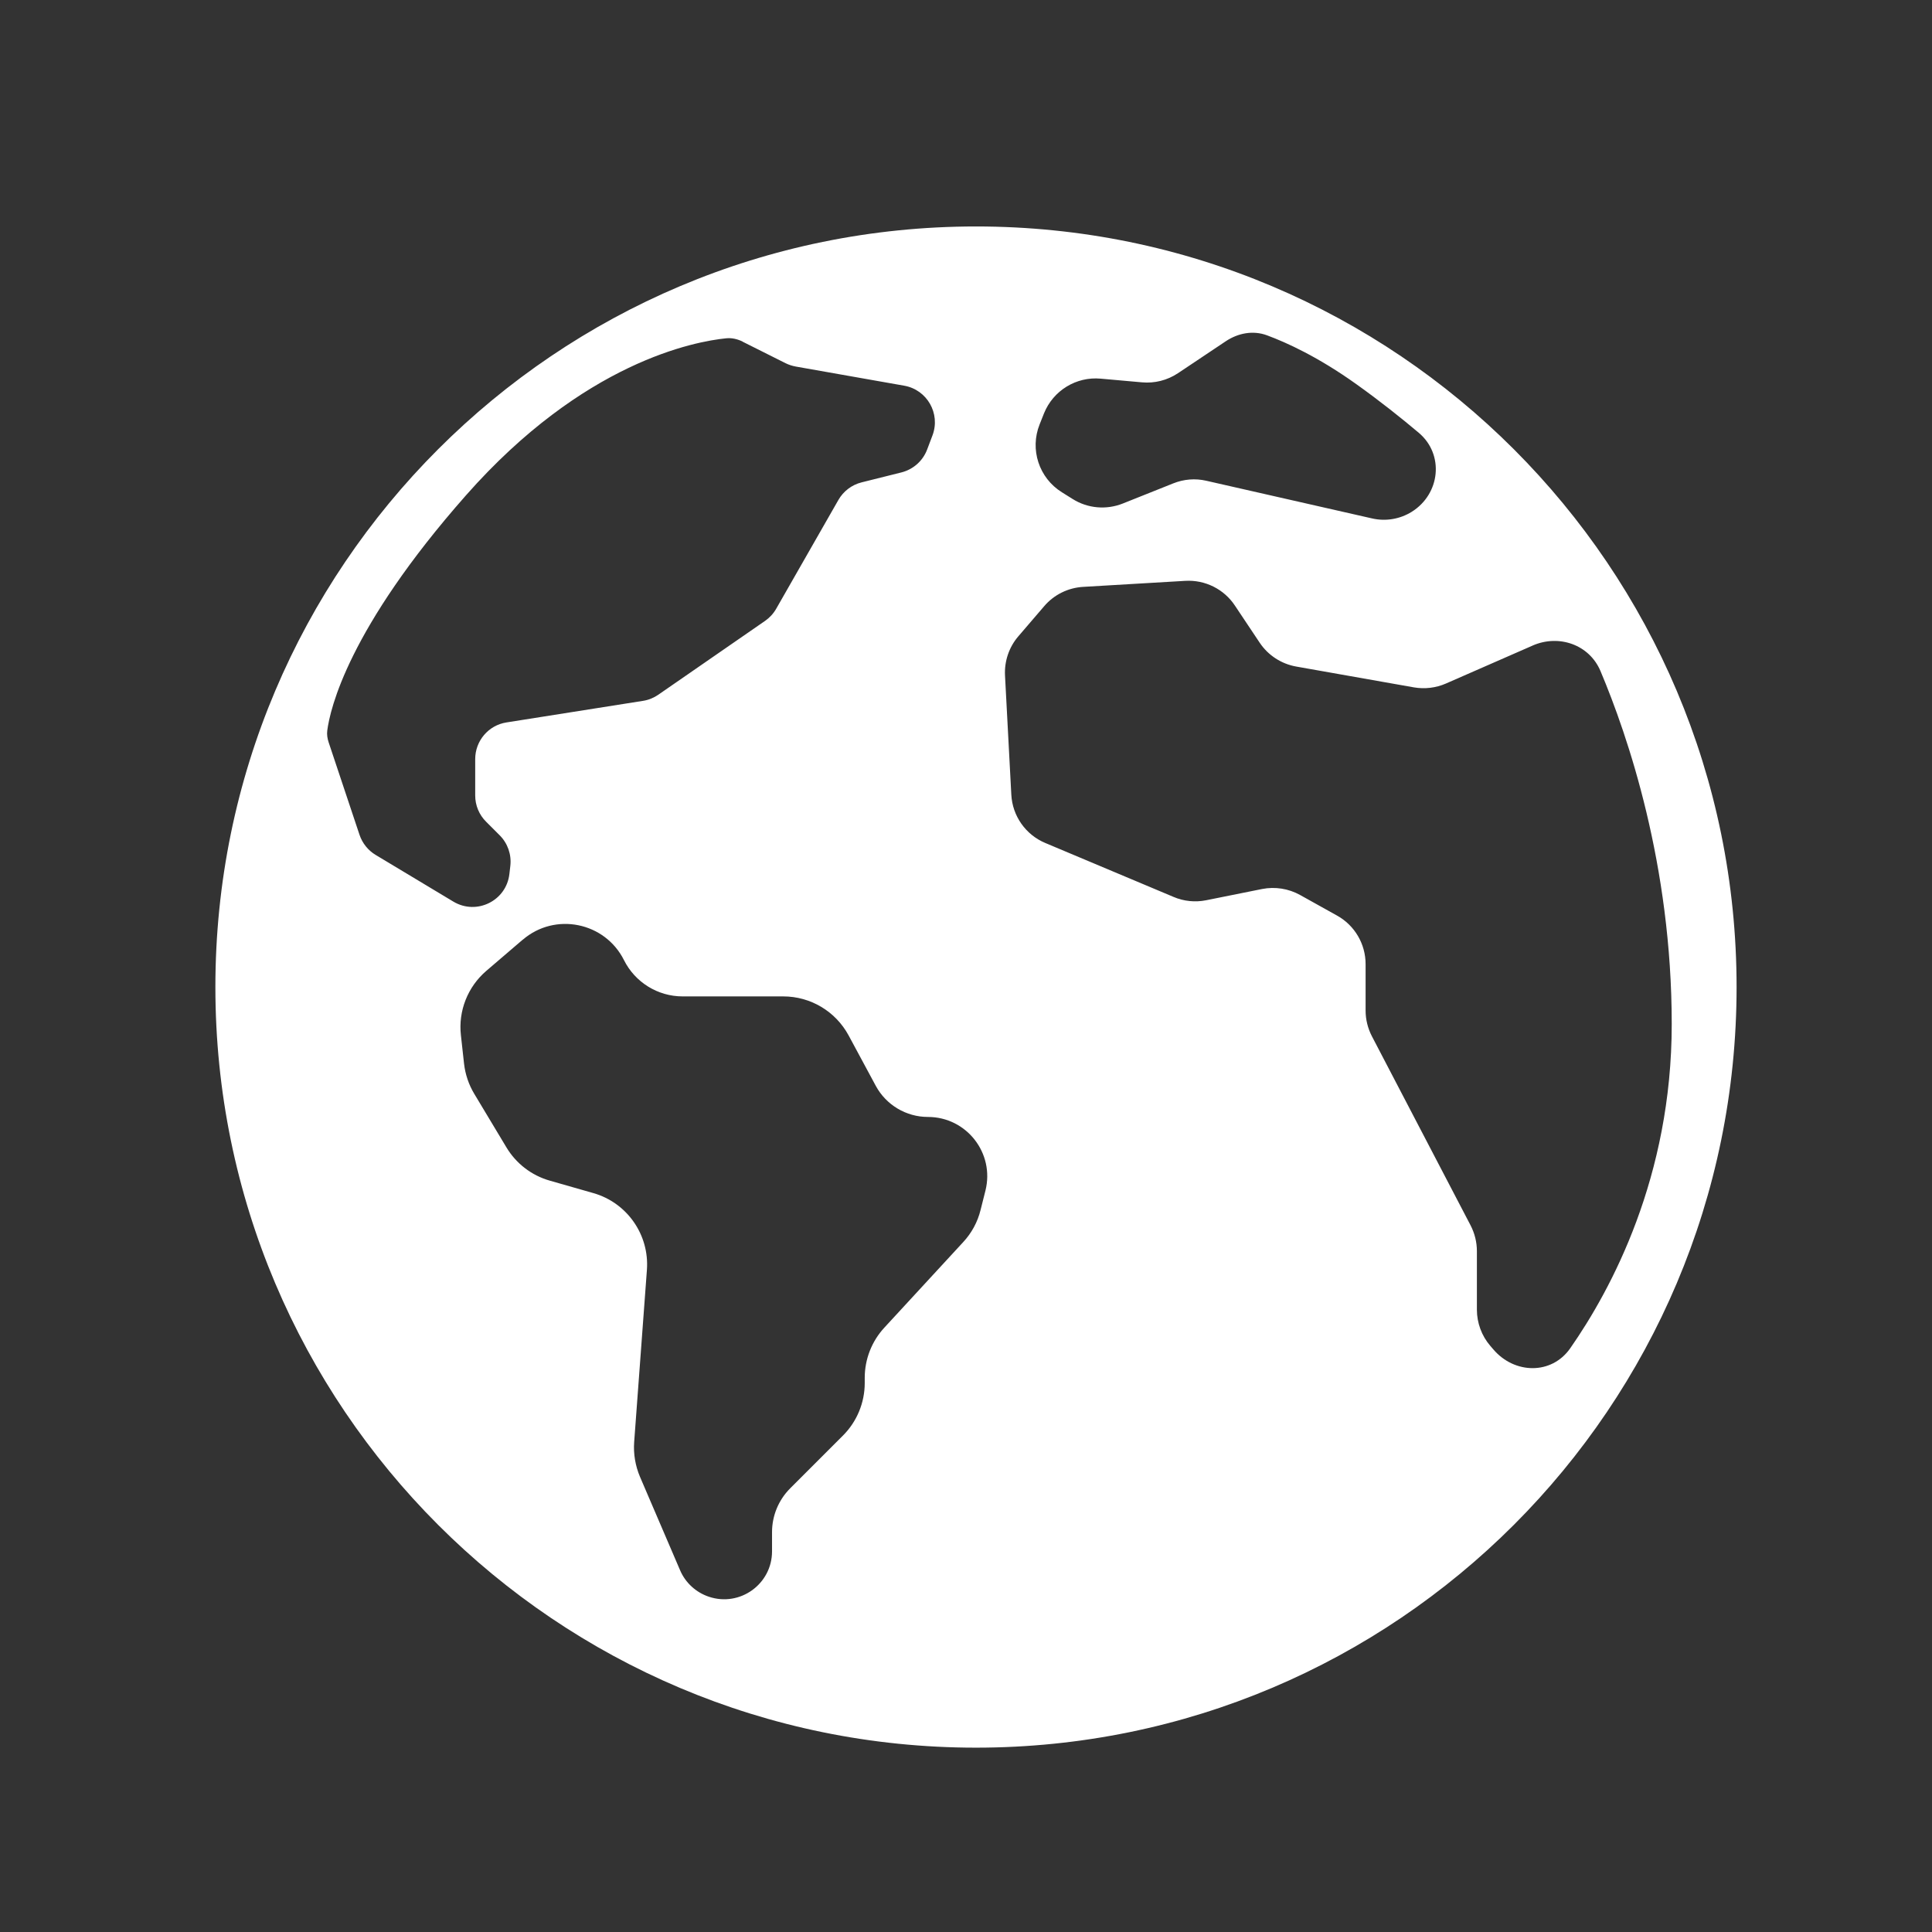 <?xml version="1.0" encoding="UTF-8" standalone="no"?>
<!-- Created with Inkscape (http://www.inkscape.org/) -->

<svg
   width="128"
   height="128"
   viewBox="0 0 33.867 33.867"
   version="1.1"
   id="svg335"
   inkscape:version="1.2.2 (b0a8486541, 2022-12-01)"
   sodipodi:docname="sharing.svg"
   xmlns:inkscape="http://www.inkscape.org/namespaces/inkscape"
   xmlns:sodipodi="http://sodipodi.sourceforge.net/DTD/sodipodi-0.dtd"
   xmlns="http://www.w3.org/2000/svg"
   xmlns:svg="http://www.w3.org/2000/svg">
  <rect x="0" y="0" width="33.867" height="33.867" fill="#333333" stroke="none"/>
  <sodipodi:namedview
     id="namedview337"
     pagecolor="#000000"
     bordercolor="#000000"
     borderopacity="0.25"
     inkscape:showpageshadow="2"
     inkscape:pageopacity="0"
     inkscape:pagecheckerboard="0"
     inkscape:deskcolor="#d1d1d1"
     inkscape:document-units="mm"
     showgrid="false"
     inkscape:zoom="1.9779745"
     inkscape:cx="115.26943"
     inkscape:cy="169.61796"
     inkscape:window-width="1920"
     inkscape:window-height="1043"
     inkscape:window-x="0"
     inkscape:window-y="0"
     inkscape:window-maximized="1"
     inkscape:current-layer="g44169" />
  <defs
     id="defs332" />
  <g
     inkscape:label="Layer 1"
     inkscape:groupmode="layer"
     id="layer1">
    <g
       id="g44169"
       transform="matrix(0.795,0,0,0.795,25.549,26.318)"
       style="fill:#ffffff">
      <path
         d="m -10.617,5.431 c 9.263,0 16.771,-7.508 16.771,-16.771 0,-9.263 -7.508,-16.771 -16.771,-16.771 -9.263,0 -16.771,7.508 -16.771,16.771 0,9.263 7.508,16.771 16.771,16.771 z m -5.145,-31.001 0.948,0.475 c 0.072,0.035 0.147,0.059 0.224,0.073 l 2.39,0.422 c 0.505,0.089 0.804,0.614 0.625,1.093 l -0.118,0.312 c -0.094,0.252 -0.307,0.441 -0.567,0.507 l -0.88,0.22 c -0.216,0.054 -0.401,0.195 -0.511,0.388 l -1.371,2.398 c -0.061,0.107 -0.145,0.198 -0.244,0.267 l -2.354,1.628 c -0.101,0.07 -0.216,0.117 -0.337,0.136 l -3.012,0.476 c -0.398,0.062 -0.69,0.406 -0.69,0.809 v 0.802 c 0,0.217 0.086,0.425 0.24,0.578 l 0.3,0.3 c 0.176,0.176 0.262,0.422 0.235,0.669 l -0.021,0.182 c -0.066,0.593 -0.722,0.917 -1.234,0.612 l -1.716,-1.031 c -0.166,-0.099 -0.292,-0.257 -0.355,-0.443 l -0.681,-2.04 c -0.027,-0.083 -0.042,-0.171 -0.03,-0.259 0.062,-0.478 0.465,-2.247 3.057,-5.185 2.598,-2.945 5.049,-3.395 5.739,-3.464 0.126,-0.013 0.251,0.018 0.364,0.073 z m -4.849,13.185 -0.802,0.687 c -0.411,0.352 -0.622,0.884 -0.561,1.422 l 0.069,0.626 c 0.027,0.233 0.102,0.459 0.224,0.662 l 0.711,1.184 c 0.214,0.356 0.554,0.618 0.954,0.732 l 0.962,0.275 c 0.745,0.213 1.238,0.92 1.181,1.694 l -0.281,3.796 c -0.019,0.26 0.026,0.524 0.128,0.765 l 0.884,2.06 c 0.118,0.278 0.352,0.491 0.638,0.586 0.684,0.228 1.39,-0.281 1.39,-1.002 V 0.678 c 0,-0.361 0.144,-0.708 0.399,-0.964 l 1.166,-1.166 c 0.307,-0.307 0.479,-0.724 0.479,-1.157 v -0.115 c 0,-0.411 0.155,-0.807 0.435,-1.109 l 1.735,-1.882 c 0.187,-0.201 0.32,-0.446 0.385,-0.713 l 0.107,-0.425 c 0.206,-0.824 -0.417,-1.623 -1.269,-1.623 -0.479,0 -0.922,-0.264 -1.15,-0.687 l -0.598,-1.11 c -0.286,-0.53 -0.839,-0.861 -1.441,-0.861 h -2.219 c -0.548,0 -1.048,-0.31 -1.293,-0.799 -0.42,-0.84 -1.52,-1.063 -2.232,-0.451 z m 14.446,-12.489 1.056,-0.706 c 0.272,-0.181 0.602,-0.244 0.908,-0.131 0.436,0.161 1.133,0.479 1.97,1.077 0.524,0.374 0.992,0.748 1.377,1.072 0.567,0.479 0.475,1.349 -0.155,1.743 -0.259,0.161 -0.572,0.214 -0.869,0.147 l -3.662,-0.832 c -0.243,-0.056 -0.495,-0.035 -0.727,0.058 l -1.112,0.444 c -0.364,0.145 -0.775,0.109 -1.106,-0.099 l -0.238,-0.149 c -0.505,-0.315 -0.711,-0.944 -0.491,-1.496 l 0.097,-0.244 c 0.203,-0.503 0.711,-0.815 1.251,-0.765 l 0.908,0.081 c 0.28,0.026 0.559,-0.045 0.793,-0.2 z m 7.82,6.005 -1.909,0.836 c -0.222,0.097 -0.468,0.126 -0.706,0.085 l -2.595,-0.459 c -0.329,-0.058 -0.622,-0.249 -0.807,-0.527 l -0.546,-0.818 c -0.241,-0.363 -0.657,-0.57 -1.093,-0.545 l -2.253,0.133 c -0.332,0.019 -0.644,0.173 -0.86,0.427 l -0.569,0.663 c -0.205,0.238 -0.31,0.548 -0.294,0.863 l 0.139,2.627 c 0.024,0.47 0.315,0.885 0.749,1.067 l 2.83,1.19 c 0.225,0.096 0.476,0.121 0.716,0.073 l 1.234,-0.248 c 0.286,-0.056 0.582,-0.01 0.837,0.131 l 0.815,0.454 c 0.39,0.216 0.631,0.626 0.631,1.072 v 1.023 c 0,0.197 0.048,0.391 0.139,0.567 l 2.176,4.17 c 0.091,0.176 0.139,0.371 0.139,0.567 v 1.291 c 0,0.292 0.105,0.577 0.296,0.799 l 0.069,0.08 c 0.465,0.543 1.281,0.561 1.692,-0.026 0.908,-1.301 2.239,-3.78 2.239,-7.149 0,-3.515 -0.967,-6.353 -1.571,-7.785 -0.246,-0.583 -0.917,-0.816 -1.497,-0.562 z"
         fill-rule="evenodd"
         id="path44154"
         style="fill:#ffffff;stroke-width:0.409" />
    </g>
  </g>
</svg>
